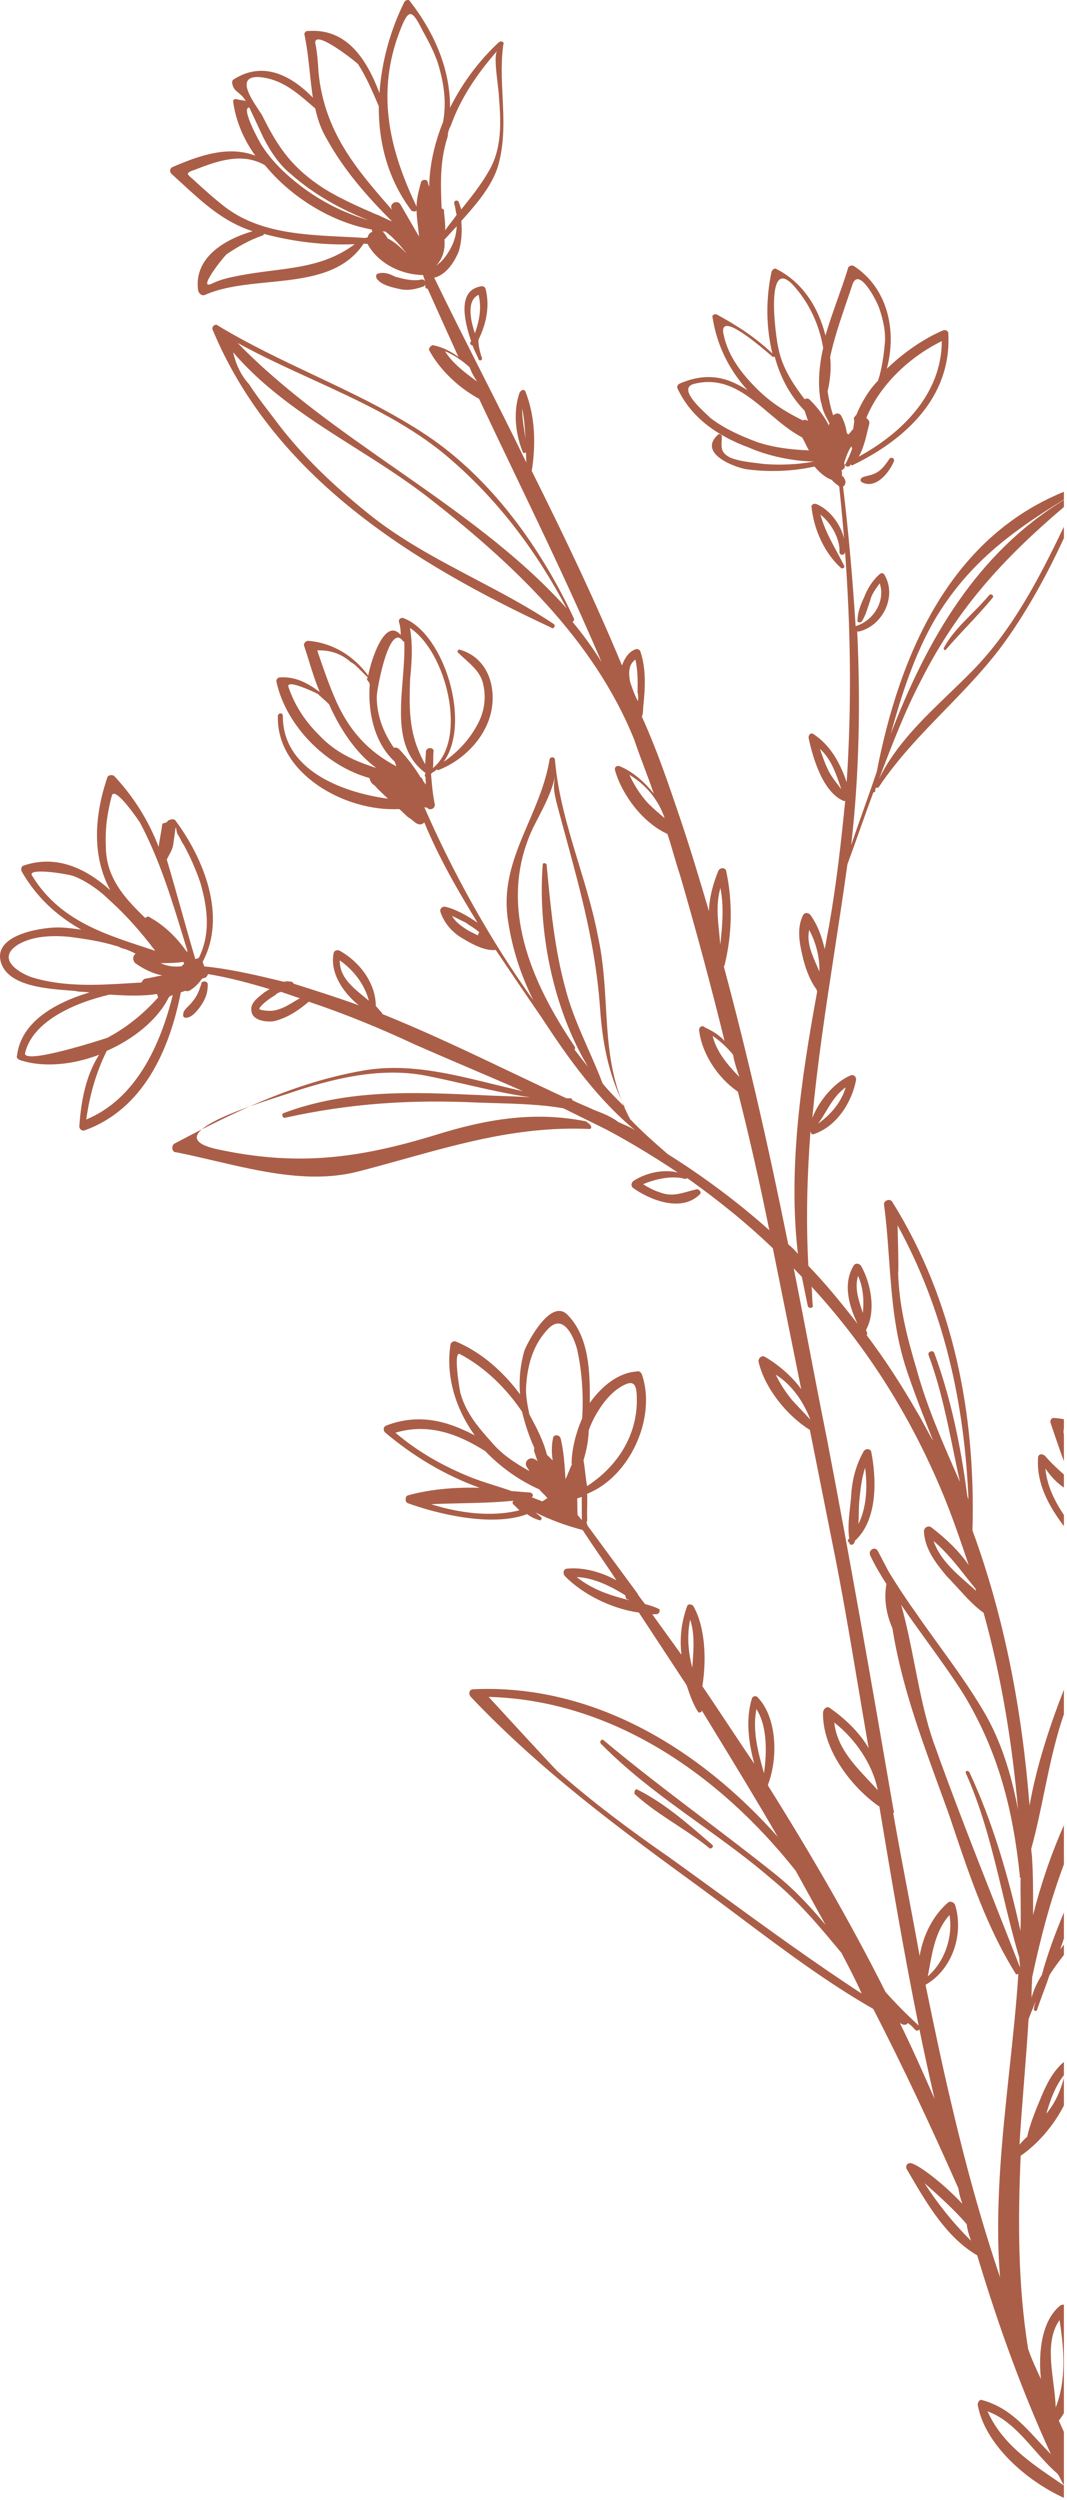<svg width="316" height="740" viewBox="0 0 316 740" fill="none" xmlns="http://www.w3.org/2000/svg">
<path fill-rule="evenodd" clip-rule="evenodd" d="M315.083 147.859V145.556C280.853 159.46 266.251 194.439 259.633 228.517C258.395 232.172 257.127 235.741 255.859 239.31C254.592 242.878 253.324 246.447 252.086 250.102C254.503 229.112 254.864 207.677 253.859 186.704C253.859 186.704 253.974 187.045 254.316 186.929C261.382 185.299 265.678 176.613 262 170.247C261.768 169.564 260.969 169.454 260.402 170.026C258.356 171.86 256.884 174.262 255.869 176.889C254.964 178.717 253.949 181.345 253.959 183.625C253.733 184.082 254.648 184.534 255.216 183.961C256.129 182.535 256.613 181.051 257.118 179.505L257.118 179.505L257.118 179.504C257.301 178.941 257.488 178.371 257.698 177.792C258.068 176.093 259.063 174.703 259.974 173.432C260.164 173.166 260.351 172.905 260.527 172.648C262.261 177.77 258.864 183.487 253.738 185.222L253.396 185.338C252.537 171.547 251.336 157.871 249.677 143.97C250.361 143.739 250.697 142.483 250.009 141.574L249.893 141.233C249.893 141.233 249.436 141.007 249.32 140.666C249.431 139.867 249.315 139.525 249.2 139.184C249.883 138.953 250.451 138.38 250.104 137.355L249.989 137.014C250.552 135.301 251.114 133.588 252.134 132.101L252.366 132.784C251.803 134.497 251.124 135.868 250.446 137.24C249.878 137.813 250.793 138.264 251.476 138.033C251.647 137.975 251.704 137.861 251.76 137.746C251.817 137.632 251.873 137.518 252.044 137.46C252.16 137.801 252.16 137.802 252.501 137.686C268.21 130.085 281.844 117.478 280.849 98.785C280.959 97.986 280.044 97.534 279.361 97.766C274.351 99.842 268.094 103.863 262.642 109.134C265.672 97.832 262.878 85.077 252.697 78.628C251.898 78.517 251.214 78.749 251.104 79.547C250.272 82.292 249.246 85.183 248.173 88.209C246.923 91.731 245.609 95.435 244.46 99.303C242.37 90.877 237.546 83.376 229.771 79.537C229.314 79.311 228.746 79.884 228.52 80.341C226.731 88.559 226.882 96.881 228.741 104.624C223.701 99.86 218.324 96.352 212.263 93.075C211.806 92.85 210.781 93.197 211.012 93.879C212.304 102.196 215.872 109.361 221.375 115.491C215.54 111.757 209.6 109.962 201.288 113.536C200.947 113.652 200.379 114.225 200.61 114.908C204.756 123.781 212.651 129.101 221.792 132.477C227.164 134.845 234.586 136.519 241.089 136.601C236.074 137.538 231.169 137.675 226.491 137.356C225.797 137.261 225.071 137.176 224.328 137.089C221.648 136.776 218.745 136.438 216.329 135.467C213.528 134.084 213.609 132.6 213.74 130.188C213.759 129.843 213.779 129.48 213.792 129.095C213.56 128.412 212.761 128.302 212.535 128.759C206.741 134.146 217.254 138.199 220.907 138.865C227.3 139.746 234.486 139.598 241.21 138.083C242.471 139.559 244.19 141.261 246.361 142.048C246.793 142.618 247.314 143.009 247.784 143.361C248.063 143.569 248.323 143.764 248.537 143.976C249.079 149.123 249.558 154.258 249.969 159.382C248.928 155.032 245.658 150.871 241.943 149.252C241.029 148.8 240.119 149.489 240.35 150.172C241.064 156.781 244.175 163.72 249.1 168.143C249.557 168.369 250.24 168.137 250.009 167.454C249.335 166.09 248.608 164.744 247.877 163.392L247.876 163.391C245.986 159.893 244.071 156.348 242.984 152.325C246.074 154.704 248.833 159.479 248.622 163.357C248.627 164.497 250.11 164.376 250.22 163.577C250.237 163.456 250.251 163.334 250.264 163.212C251.946 186.054 252.252 208.715 250.749 231.525C248.784 225.72 245.909 220.603 240.989 217.321C239.959 216.528 239.281 217.899 239.512 218.582C240.794 224.618 243.804 234.637 249.975 237.115L250.317 236.999C249.116 249.204 247.689 261.866 245.463 274.418C245.239 275.445 245.044 276.558 244.85 277.67C244.655 278.783 244.46 279.895 244.236 280.923C243.422 277.392 242.267 273.978 240.085 270.91C239.397 270.001 238.256 270.007 237.804 270.921C235.995 274.578 236.699 278.907 237.628 282.779C238.327 285.968 239.714 290.065 241.779 292.792L242.01 293.475C237.332 319.036 233.342 345.505 236.308 371.143C235.619 370.234 234.473 369.1 233.443 368.307C227.845 340.515 221.678 313.297 214.371 286.084L214.597 285.627C216.839 276.495 217.024 266.918 215.044 257.692C214.698 256.668 213.215 256.789 212.763 257.703C211.296 261.245 210.059 265.469 209.964 269.688C207.3 260.694 204.521 251.359 201.401 242.139C197.933 231.895 194.581 221.993 190.088 212.096C190.404 211.458 190.44 210.545 190.471 209.78V209.78C190.485 209.447 190.497 209.143 190.53 208.901C191.078 203.768 191.395 197.952 189.661 192.83C189.545 192.488 188.972 191.921 188.289 192.153C186.239 192.847 184.992 194.791 184.203 196.961C176.017 177.277 166.921 158.281 157.483 139.401C158.704 131.757 158.554 123.435 155.669 116.038C155.322 115.014 154.297 115.361 153.845 116.275C151.93 121.871 152.644 128.48 154.835 133.828C154.932 134.113 155.505 134.237 155.756 133.804C155.79 134.84 155.826 135.873 155.875 136.901C151.443 127.745 146.84 118.648 142.237 109.55L142.236 109.548L142.236 109.546L142.235 109.545L142.234 109.543L142.233 109.542L142.232 109.54L142.232 109.539L142.231 109.537L142.23 109.535L142.229 109.534L142.229 109.532C137.628 100.439 133.027 91.346 128.597 82.195C132.13 81.379 134.623 77.491 135.864 74.407C136.763 71.438 136.864 68.359 136.623 65.396C141.05 60.472 145.703 55.091 147.502 49.154C149.502 42.138 149.17 35.285 148.839 28.451C148.593 23.386 148.349 18.333 149.054 13.233C149.507 12.319 148.25 11.983 147.683 12.556C141.888 17.942 136.898 24.579 133.28 31.894C133.346 20.834 128.963 10.139 121.506 0.484C121.275 -0.199 120.134 -0.193 119.682 0.721C115.611 8.949 113.028 18.197 112.385 27.549C108.691 17.762 102.832 8.327 91.314 9.181C90.857 8.956 89.947 9.644 90.178 10.327C90.947 13.949 91.347 17.696 91.747 21.442C92.013 23.94 92.28 26.438 92.656 28.899C86.239 22.317 77.891 17.911 69.132 23.54C68.791 23.656 68.68 24.455 68.796 24.796C69.053 26.174 69.72 26.722 70.554 27.409C71.238 27.972 72.035 28.627 72.811 29.907C72.582 29.794 72.383 29.767 71.983 29.712C71.584 29.657 70.984 29.574 69.957 29.351C69.499 29.125 68.931 29.698 69.047 30.039C69.756 35.508 72.062 41.198 75.62 46.083C67.736 43.043 59.193 45.935 51.223 49.394C50.197 49.741 50.203 50.881 50.776 51.448C51.805 52.376 52.814 53.304 53.814 54.224L53.814 54.224C60.262 60.155 66.3 65.71 74.807 68.433C66.49 70.867 57.273 76.271 58.686 86.069C58.917 86.752 59.605 87.66 60.63 87.313C66.111 84.886 72.728 84.226 79.377 83.564C90.408 82.464 101.525 81.356 107.677 72.15C107.848 72.092 108.048 72.119 108.247 72.147C108.447 72.174 108.647 72.202 108.818 72.144C111.923 77.943 118.783 81.33 125.286 81.413L125.974 83.445C125.795 82.941 125.284 82.555 124.607 82.784C122.1 83.252 119.587 82.581 117.075 81.909C115.703 81.231 113.873 80.328 111.823 81.022C111.481 81.138 111.255 81.595 111.486 82.278C112.522 84.211 115.833 84.993 117.889 85.439C120.401 86.111 122.567 85.758 125.301 84.833C125.635 84.72 125.846 84.512 125.954 84.27C125.946 84.387 125.95 84.499 125.984 84.602C125.898 85.225 126.087 85.291 126.392 85.398C126.478 85.428 126.572 85.461 126.673 85.51C129.782 92.446 132.775 99.04 135.769 105.635L135.77 105.637L135.774 105.646C133.256 103.834 130.97 102.705 128.115 102.149C127.773 102.265 126.864 102.953 127.095 103.636C130.201 109.435 135.814 114.767 141.875 118.043C145.362 125.453 148.906 132.844 152.449 140.235L152.449 140.236L152.449 140.236L152.45 140.237L152.45 140.237L152.45 140.238L152.45 140.238L152.45 140.238L152.45 140.239L152.451 140.239L152.451 140.24C161.309 158.716 170.167 177.193 178.153 195.964C175.625 191.872 172.756 187.896 169.545 184.035C169.886 183.919 170.112 183.462 169.997 183.121C160.323 162.418 145.744 141.853 126.522 128.949C115.828 121.814 104.366 116.4 92.898 110.982L92.898 110.982C83.264 106.431 73.626 101.879 64.435 96.302C63.862 95.734 62.611 96.538 62.957 97.563C81.174 141.254 122.126 166.594 163.278 185.775C163.851 186.343 164.645 185.313 164.072 184.745C156.619 179.751 148.626 175.544 140.614 171.327C129.56 165.51 118.47 159.674 108.713 151.723C98.753 143.677 89.245 134.716 81.556 124.379C81 123.645 80.448 122.924 79.902 122.211C77.746 119.395 75.677 116.693 73.752 113.7C71.345 111.089 69.847 107.79 69.033 104.26C79.206 116.097 92.138 124.288 105.149 132.528C112.23 137.013 119.334 141.513 126.03 146.623C151.328 166.224 175.841 189.135 187.837 218.947L187.953 219.289C188.819 221.848 189.8 224.465 190.781 227.081L190.781 227.081L190.781 227.082L190.781 227.082L190.781 227.082L190.781 227.083L190.781 227.083L190.782 227.083L190.782 227.084L190.782 227.084L190.782 227.084L190.782 227.085L190.782 227.085L190.782 227.086L190.782 227.086L190.783 227.086L190.783 227.087L190.783 227.087L190.783 227.087L190.783 227.088L190.783 227.088C191.764 229.704 192.745 232.321 193.611 234.88C190.973 231.587 187.651 228.525 183.651 226.834C182.736 226.383 181.827 227.071 182.174 228.095C184.259 235.382 190.455 243.561 197.657 246.832C198.35 248.881 198.929 250.873 199.509 252.865C200.088 254.858 200.667 256.85 201.361 258.899C206.11 275.179 210.517 291.575 214.583 308.087C212.748 306.044 210.462 304.915 208.633 304.012C208.06 303.444 207.035 303.791 207.04 304.931C207.869 311.882 212.578 319.042 218.528 323.117C221.895 336.44 225.036 350.22 227.835 364.116C218.558 355.838 208.372 348.249 197.733 341.574L197.733 341.573C193.954 338.286 190.175 334.998 186.622 331.253C185.932 329.955 185.314 328.66 184.76 327.366C182.552 325.179 180.355 322.988 178.476 320.69C177.167 317.234 175.691 313.887 174.22 310.551C171.669 304.768 169.135 299.021 167.516 292.81C164.272 281.055 163.152 269.29 162.003 257.218L161.877 255.898C161.761 255.557 160.847 255.105 160.736 255.904C159.224 275.065 163.661 298.302 174.119 315.694C172.858 314.219 171.481 312.402 170.105 310.584L170.104 310.583C170.446 310.468 170.33 310.126 170.214 309.785C157.239 290.58 147.213 267.713 157.836 245.087C158.273 244.204 158.753 243.277 159.249 242.32C161.317 238.323 163.667 233.784 164.384 229.55C163.942 232.744 163.831 233.543 164.877 237.756C165.757 241.083 166.646 244.347 167.524 247.573L167.524 247.573C172.087 264.332 176.368 280.056 177.692 298.119C178.374 308.507 180.135 317.212 184.08 325.698C180.505 316.477 179.98 307.31 179.443 297.937C179.058 291.22 178.667 284.397 177.144 277.372C175.725 269.88 173.526 262.652 171.335 255.45L171.335 255.45C168.296 245.46 165.272 235.518 164.364 224.99C164.359 223.85 162.877 223.971 162.766 224.769C161.636 231.553 159.036 237.611 156.479 243.571C152.499 252.849 148.62 261.888 150.545 273.055C151.837 281.371 154.38 288.884 157.948 296.049C144.977 277.984 134.052 258.086 125.639 238.859C126.097 239.085 126.097 239.085 126.438 238.969C127.242 240.219 129.177 239.184 128.715 237.818C128.132 234.97 127.891 232.007 127.649 229.044C127.933 228.758 128.246 228.557 128.559 228.356C128.872 228.155 129.185 227.954 129.468 227.667C129.584 228.009 129.584 228.009 129.926 227.893C137.328 225.007 144.142 218.133 145.589 210.031C146.926 202.728 144.152 194.533 136.157 192.292C135.699 192.066 135.247 192.98 135.704 193.206C136.313 193.808 136.967 194.395 137.628 194.987C140.077 197.183 142.608 199.451 143.162 202.861C143.976 206.391 143.423 210.384 141.841 213.584C139.353 218.613 135.72 222.507 131.398 225.492C139.675 213.937 131.574 187.754 119.689 183.023C118.774 182.571 117.865 183.26 118.211 184.284C118.558 185.309 118.679 186.79 118.684 187.93C113.754 182.368 109.709 196.297 109.04 199.948C104.794 194.154 98.502 190.194 91.085 189.66C90.401 189.892 89.834 190.465 90.065 191.147C90.511 192.466 90.946 193.868 91.396 195.317L91.396 195.318C92.344 198.373 93.359 201.643 94.688 204.806C91.14 202.201 87.366 200.053 82.577 200.533C82.236 200.648 81.668 201.221 81.899 201.904C84.693 214.66 96.382 226.688 109.403 230.273L109.634 230.956C109.865 231.639 110.438 232.206 110.895 232.432C111.757 233.441 112.779 234.395 113.705 235.261C114.134 235.662 114.543 236.044 114.905 236.403C100.523 234.421 83.723 227.547 83.768 211.928C83.763 210.788 82.281 210.909 82.286 212.049C81.904 228.924 102.146 240.341 118.227 239.465C118.742 239.861 119.172 240.287 119.601 240.712L119.601 240.712L119.602 240.713C120.031 241.138 120.461 241.563 120.976 241.96C121.433 242.186 121.834 242.526 122.235 242.866C122.636 243.206 123.036 243.546 123.494 243.772C124.408 244.223 125.092 243.992 125.66 243.419C129.926 253.773 135.444 263.323 141.419 273.099C138.444 271.062 135.127 269.14 131.816 268.358C131.017 268.247 130.107 268.936 130.454 269.96C131.61 273.375 134.017 275.986 136.876 277.682C139.736 279.378 143.51 281.526 146.816 281.168C151.41 287.986 156.003 294.804 160.48 301.281C168.405 313.442 177.014 325.371 188.12 334.552C187.143 333.883 186.068 333.411 184.927 332.91C184.331 332.648 183.717 332.378 183.089 332.068C181.029 330.482 178.401 329.469 175.773 328.455C174.909 328.029 173.969 327.628 172.977 327.205L172.976 327.205C171.867 326.732 170.693 326.231 169.486 325.636C169.37 325.294 169.255 324.953 168.913 325.068C168.742 325.126 168.543 325.099 168.343 325.071H168.343C168.143 325.044 167.943 325.016 167.772 325.074C162.429 322.608 157.012 320.028 151.541 317.421L151.536 317.419L151.535 317.418C138.981 311.438 126.14 305.32 113.248 300.143L113.132 299.801C112.846 299.517 112.53 299.148 112.215 298.779C111.9 298.41 111.584 298.041 111.298 297.758C111.268 290.917 106.448 284.556 100.388 281.279C99.589 281.169 98.905 281.401 98.795 282.199C97.679 287.905 101.584 293.815 106.278 297.554C99.767 295.192 93.371 293.172 86.975 291.151L86.975 291.151L86.975 291.151L86.975 291.151L86.974 291.151L86.974 291.15L86.974 291.15L86.973 291.15L86.973 291.15L86.973 291.15L86.972 291.15L86.97 291.149C86.97 291.149 86.855 290.808 86.397 290.582C85.599 290.472 84.799 290.362 84.116 290.593C76.236 288.693 68.357 286.793 60.482 286.034L60.02 284.668C67.261 271.179 60.341 254.111 51.964 242.865C51.848 242.524 51.049 242.413 50.707 242.529L50.024 242.761C49.682 242.876 49.682 242.876 49.456 243.333L48.089 243.796C47.923 244.994 47.729 246.106 47.534 247.219C47.339 248.332 47.145 249.444 46.979 250.642C43.978 242.904 39.727 235.97 33.767 229.614C32.852 229.163 31.827 229.51 31.717 230.308C27.551 242.756 27.601 254.156 32.662 263.481C25.561 257.131 16.872 252.84 6.962 256.195C6.279 256.426 6.168 257.225 6.4 257.908C10.998 265.866 16.953 271.082 24.044 275.152C21.646 274.821 19.25 274.491 16.968 274.502C12.405 274.524 -2.872 276.65 0.475 285.413C2.996 291.836 13.717 292.644 20.354 293.144C21.008 293.194 21.622 293.24 22.184 293.288C22.916 293.484 23.725 293.524 24.589 293.568H24.589C25.208 293.599 25.854 293.631 26.521 293.723C16.154 296.852 6.254 302.486 5.043 312.411C4.817 312.868 5.049 313.551 6.305 313.887C12.702 315.908 21.255 315.297 29.341 312.179C25.376 318.469 24.039 325.772 23.502 333.185C23.391 333.984 24.079 334.893 25.105 334.546C42.417 328.305 50.211 310.824 53.557 293.706L54.241 293.475L54.924 293.243C55.382 293.469 55.723 293.353 56.065 293.238C57.658 292.318 58.794 291.172 59.814 289.685L60.839 289.338C61.181 289.222 61.407 288.765 61.633 288.308C67.683 289.305 73.965 290.984 79.905 292.78C79.504 292.915 79.144 293.168 78.845 293.377C78.634 293.525 78.453 293.652 78.312 293.7C78.085 293.893 77.826 294.098 77.551 294.315C76.039 295.509 74.062 297.07 74.458 299.191C74.699 302.154 79.036 302.589 81.201 302.236C85.076 301.305 88.488 299.009 91.443 296.486C102.182 300.082 112.353 304.251 122.756 309.103C128.128 311.471 133.471 313.754 138.814 316.037C144.157 318.319 149.5 320.602 154.872 322.97C151.841 322.3 148.813 321.557 145.786 320.814L145.785 320.814C133.194 317.724 120.619 314.638 107.846 316.814C95.749 318.889 84.651 322.743 73.871 327.514C77.154 326.333 80.319 325.309 82.629 324.562C83.615 324.243 84.444 323.974 85.061 323.766C98.046 319.37 112.062 315.768 125.876 318.323C129.822 319.092 133.768 319.997 137.733 320.906C144.11 322.368 150.535 323.842 157.085 324.778C154.284 324.588 151.458 324.489 148.696 324.392C147.588 324.353 146.491 324.314 145.41 324.27C145.031 324.254 144.653 324.237 144.275 324.22C143.607 324.19 142.939 324.159 142.271 324.129C122.461 323.23 102.877 322.34 83.946 329.471C83.262 329.703 83.725 331.069 84.408 330.837C103.896 326.524 121.801 325.411 141.54 326.341C143.15 326.402 144.8 326.448 146.474 326.495H146.475H146.475C153.228 326.685 160.378 326.886 166.873 328.043L179.677 334.365C187.11 338.319 193.859 342.505 200.723 347.032C196.155 345.914 190.914 347.307 187.502 349.604C186.934 350.177 186.823 350.976 187.396 351.543C192.432 355.167 201.688 358.884 207.141 353.613C208.05 352.925 206.905 351.79 206.221 352.022C205.375 352.217 204.581 352.438 203.817 352.651C201.394 353.326 199.277 353.916 196.758 353.322C194.246 352.65 192.417 351.747 190.472 350.502C194.115 348.888 199.472 347.836 202.899 348.959L203.583 348.728C212.623 355.183 220.98 361.869 228.885 369.469L237.283 411.156C234.414 407.179 230.177 403.666 226.403 401.518C225.489 401.066 224.353 402.212 224.7 403.236C226.559 410.98 233.097 419.043 239.846 423.228C240.952 428.741 242.029 434.168 243.106 439.595L243.106 439.597L243.106 439.599L243.107 439.6L243.107 439.602L243.108 439.604L243.108 439.606L243.108 439.608L243.109 439.61L243.109 439.611L243.113 439.63L243.115 439.641C244.193 445.076 245.272 450.511 246.379 456.032C249.276 470.178 251.714 484.672 254.182 499.347C255.192 505.348 256.207 511.38 257.26 517.43C254.501 512.655 250.033 508.459 245.571 505.402C244.656 504.95 243.862 505.98 243.752 506.779C243.455 517.155 251.375 528.176 259.959 534.405L260.416 534.63C264.011 556.196 267.671 577.952 272.062 599.515C268.756 596.464 265.336 593.077 262.256 589.574C251.783 568.761 239.943 548.411 227.535 528.634L227.42 528.292C230.465 520.411 230.184 508.327 224.339 502.313C223.766 501.746 222.741 502.093 222.63 502.891C220.831 508.828 221.661 515.779 223.4 522.041C220.759 518.178 218.233 514.372 215.707 510.566L215.706 510.564L215.705 510.563L215.703 510.56C213.178 506.754 210.652 502.948 208.012 499.086C209.233 491.441 208.961 481.638 205.283 475.271C204.71 474.704 203.569 474.709 203.459 475.508C201.881 479.848 201.217 484.64 201.811 489.767L193.202 477.838C193.373 477.78 193.658 477.779 193.943 477.777H193.943C194.228 477.776 194.514 477.774 194.685 477.717C195.368 477.485 195.705 476.23 194.906 476.119C193.534 475.442 192.277 475.106 191.021 474.77L188.956 472.044L188.84 471.702L174.035 451.595L173.804 450.912L173.689 450.57L173.915 450.113C173.852 448.802 173.874 447.463 173.897 446.123C173.92 444.783 173.942 443.443 173.879 442.133C186.634 437.054 194.428 419.573 190.151 406.938C189.92 406.255 189.347 405.688 188.663 405.92C183.075 406.289 178.301 410.188 174.673 415.222C174.748 406.443 174.587 395.841 168.17 389.26C163.356 384.039 156.567 396.613 155.326 399.697C154.089 403.921 153.652 408.256 154.014 412.7C149.079 405.998 142.551 400.215 135.008 397.059C134.551 396.834 133.526 397.181 133.415 397.979C131.973 407.221 134.868 416.898 140.607 424.851C132.26 420.445 123.923 418.319 114.47 421.899C113.445 422.246 113.45 423.386 114.023 423.954C122.038 430.755 131.647 436.637 142.044 440.349C134.743 440.156 127.33 440.763 120.722 442.619C120.039 442.85 119.817 444.447 120.732 444.899C129.416 448.049 145.632 452.075 156.11 448.147C157.14 448.94 158.512 449.618 159.769 449.954C160.226 450.18 160.678 449.265 160.221 449.039C159.934 448.756 159.677 448.558 159.419 448.359C159.162 448.161 158.904 447.963 158.618 447.679C163.191 449.937 167.533 451.512 172.558 452.856C174.166 455.356 175.859 457.827 177.552 460.298L177.553 460.299L177.554 460.3C179.247 462.772 180.94 465.243 182.548 467.743C178.317 465.369 172.834 463.8 168.045 464.279C166.905 464.284 166.568 465.54 167.256 466.449C172.528 471.896 181.217 476.186 189.207 477.287L203.333 498.767C204.258 501.498 205.298 504.571 206.791 506.73C206.906 507.072 207.932 506.725 207.816 506.383L207.7 506.042C208.893 507.996 210.083 509.942 211.269 511.883L211.286 511.911C217.754 522.492 224.128 532.918 230.34 543.669C206.952 517.333 175.383 498.332 140.14 499.986C139 499.991 138.663 501.247 139.351 502.156C160.096 524.059 183.444 541.275 207.706 558.943C211.594 561.789 215.457 564.684 219.324 567.582L219.324 567.582L219.324 567.583L219.326 567.584C232.074 577.139 244.851 586.715 258.628 594.608C267.487 611.781 275.779 629.526 283.845 647.729C284.081 649.552 284.544 650.917 285.006 652.283C279.619 646.495 272.407 640.944 269.895 640.272C268.638 639.936 267.96 641.307 268.649 642.216C268.912 642.664 269.176 643.116 269.442 643.571C274.631 652.443 280.378 662.269 289.408 667.539C295.429 687.576 302.59 707.607 311.229 726.377C309.857 725.018 308.56 723.616 307.276 722.227C302.661 717.236 298.204 712.416 290.967 710.399C290.052 709.948 289.374 711.319 289.605 712.002C291.757 723.543 303.972 734.262 315.083 739.311V735.661C314.446 735.226 313.809 734.792 313.172 734.359C304.898 728.734 296.733 723.182 292.464 713.699C298.123 715.751 302.242 720.425 306.359 725.095L306.359 725.095C308.56 727.592 310.76 730.088 313.194 732.181C313.559 732.664 313.861 733.275 314.184 733.929L314.184 733.93L314.184 733.93L314.185 733.931L314.185 733.931L314.185 733.931L314.185 733.931C314.453 734.475 314.736 735.049 315.083 735.603V719.799C314.579 718.683 314.078 717.565 313.581 716.446C314.138 715.737 314.637 714.995 315.083 714.226V682.137C314.678 682.081 314.254 682.192 313.887 682.47C308.545 686.942 307.444 696.068 308.279 704.159C306.897 701.201 305.515 698.244 304.474 695.171C301.424 676.032 301.454 656.992 302.283 638.062C307.398 634.529 312.025 629.162 315.083 623.194V615.079C313.966 619.126 312.343 622.689 309.871 625.598C311.057 621.545 312.558 617.385 315.083 614.224V610.296C311.88 612.919 309.961 616.859 308.479 620.361C308.368 620.628 308.254 620.901 308.139 621.179C306.727 624.574 305.024 628.668 304.197 632.466C303.563 632.946 302.985 633.592 302.501 634.133L302.501 634.134L302.5 634.135L302.495 634.14L302.492 634.144L302.489 634.148C302.283 634.377 302.095 634.588 301.926 634.758C302.298 628.542 302.784 622.383 303.27 616.224C303.756 610.066 304.242 603.907 304.614 597.691C304.895 596.835 305.262 595.949 305.629 595.064C305.996 594.179 306.363 593.293 306.644 592.437C306.589 592.836 306.505 593.15 306.421 593.464C306.336 593.778 306.252 594.092 306.197 594.491C306.086 595.29 306.885 595.4 307.112 594.943C307.674 593.231 308.322 591.489 308.97 589.748L308.971 589.746C309.619 588.005 310.267 586.263 310.83 584.55C312.14 582.522 313.57 580.554 315.083 578.626V575.568C314.714 576.046 314.35 576.527 313.991 577.01C314.351 575.913 314.714 574.826 315.083 573.744V566.037C312.621 572.005 310.256 578.195 308.549 584.561C307.302 586.505 306.172 588.791 305.498 591.302C305.488 589.023 305.594 587.084 305.699 585.146L305.699 585.145C308.154 573.698 311.012 562.651 315.083 551.809V540.233C311.226 548.937 308.171 558.005 305.96 566.788C305.955 565.639 305.955 564.503 305.955 563.377C305.953 558.918 305.952 554.603 305.659 550.144C305.656 549.574 305.597 549.118 305.538 548.662C305.479 548.207 305.42 547.751 305.417 547.181C306.925 541.719 308.071 536.178 309.218 530.633C310.804 522.965 312.391 515.29 314.94 507.801C314.988 507.659 315.035 507.517 315.083 507.375V500.097C310.68 511.373 306.956 522.88 304.905 534.414C302.728 506.606 297.587 479.041 288.004 452.979C288.993 418.771 282.455 384.828 264.188 355.616C263.499 354.708 261.791 355.286 261.796 356.426C262.53 361.912 262.921 367.35 263.31 372.76C264.109 383.866 264.9 394.851 268.631 405.873C271.058 413.044 273.711 419.757 276.365 426.471L276.365 426.471C275.503 425.05 274.727 423.601 273.95 422.151C273.174 420.701 272.397 419.251 271.535 417.83C266.937 409.872 262.113 402.371 256.605 395.101C256.605 395.101 256.947 394.985 256.831 394.643L256.484 393.619C259.54 388.018 257.906 379.817 255.032 374.7C254.343 373.792 253.203 373.797 252.75 374.712C249.58 379.971 251.434 386.575 253.967 391.807C249.263 385.787 244.675 380.109 239.403 374.662C238.659 361.213 239.056 347.758 240.026 334.87C240.257 335.553 240.373 335.894 241.056 335.663C247.891 333.35 252.308 326.145 253.534 319.641C253.644 318.842 252.956 317.934 251.931 318.281C247.262 320.241 242.609 325.622 240.579 330.877C242.097 314.434 244.623 297.986 247.185 281.304C248.479 272.875 249.783 264.386 250.97 255.808C252.267 252.324 253.534 248.755 254.802 245.186C256.069 241.617 257.337 238.048 258.633 234.565C258.975 234.449 259.317 234.333 259.201 233.992C259.143 233.821 259.2 233.707 259.257 233.592C259.313 233.478 259.37 233.364 259.312 233.193C259.426 233.155 259.552 233.154 259.679 233.153C259.933 233.152 260.186 233.151 260.337 232.846C265.979 224.423 272.885 217.312 279.807 210.184C286.233 203.567 292.674 196.935 298.132 189.225C304.85 179.701 310.259 169.674 315.083 159.298V155.892C307.539 171.611 299.529 187.087 287.111 199.425C285.152 201.401 283.122 203.355 281.081 205.318C273.205 212.898 265.16 220.639 260.353 230.497C264.178 220.469 268.006 210.442 272.86 201.205C283.649 179.937 297.317 165.165 315.083 150.062V147.964C289.217 163.84 274.629 189.195 263.804 217.21C267.06 205.451 270.774 193.918 276.774 183.514C286.506 167.064 299.255 157.565 315.083 147.859ZM315.083 420.077V422.908C314.934 423.298 314.92 423.88 315.083 424.694V432.516C313.668 428.655 312.351 424.766 311.135 421.172C310.904 420.489 311.356 419.575 312.155 419.685C313.167 419.74 314.143 419.872 315.083 420.077ZM315.083 436.425V440.301C312.888 438.802 311.141 436.924 309.597 434.633C310.05 439.618 312.232 444.13 315.083 448.406V451.714C310.549 445.672 306.962 439.161 307.416 431.565C307.411 430.425 308.436 430.078 309.466 430.871C311.281 432.994 313.152 434.704 315.083 436.425ZM73.871 327.514C69.125 329.614 64.441 331.892 59.76 334.275C62.435 331.956 68.323 329.51 73.871 327.514ZM59.76 334.275C57.039 335.66 54.319 337.08 51.588 338.521C50.678 339.21 50.915 341.033 52.055 341.027C55.811 341.759 59.66 342.66 63.566 343.575C77.476 346.831 92.11 350.258 105.811 346.809C110.469 345.615 115.038 344.344 119.568 343.083C137.535 338.083 154.883 333.256 174.657 334.161C175.341 333.93 175.451 333.131 173.506 331.887C157.978 328.77 143.616 331.348 128.806 335.98C106.022 342.931 87.78 345.3 63.915 340.058C57.579 338.575 57.215 336.482 59.76 334.275ZM184.08 325.698C184.377 326.337 184.687 326.975 185.009 327.612L184.76 327.366C184.522 326.81 184.295 326.254 184.08 325.698ZM155.613 129.867C155.504 128.97 155.371 128.093 155.24 127.224L155.24 127.224C154.924 125.139 154.615 123.103 154.664 120.946C155.249 123.925 155.48 126.906 155.613 129.867ZM272.295 600.653C273.703 607.526 275.188 614.379 276.769 621.199C273.427 613.576 270.201 606.295 266.517 598.788L267.432 599.24C268.231 599.35 268.573 599.234 268.799 598.777C269.498 599.122 270.064 599.734 270.548 600.257C270.698 600.418 270.84 600.571 270.975 600.705C271.36 601.214 271.993 601.042 272.295 600.653ZM141.487 275.55C141.63 275.692 141.773 275.834 142.002 275.947C141.66 276.062 141.55 276.861 141.55 276.861L138.806 275.506C136.861 274.262 134.916 273.017 133.881 271.084L137.997 273.116C138.512 273.512 138.998 273.824 139.484 274.135C139.971 274.446 140.457 274.757 140.972 275.154C141.201 275.267 141.344 275.408 141.487 275.55ZM95.781 206.91C96.325 207.392 96.869 207.874 97.442 208.441C100.668 215.722 105.377 222.882 111.443 227.299C105.046 225.278 99.216 222.684 94.402 217.463C90.392 213.492 87.291 208.833 85.442 203.369C84.517 200.637 94.12 205.379 94.12 205.379C94.693 205.946 95.237 206.428 95.781 206.91ZM105.95 197.569L108.814 200.405C108.93 200.747 108.93 200.747 108.588 200.862C108.704 201.204 108.876 201.431 109.048 201.658C109.22 201.885 109.392 202.113 109.508 202.454C108.86 210.666 110.84 219.891 116.91 225.448L117.373 226.814C109.026 222.408 103.065 216.053 98.915 206.04C96.955 201.375 95.452 196.937 93.95 192.498L93.949 192.497C97.713 192.364 101.141 193.488 103.889 195.983C104.804 196.434 105.377 197.002 105.95 197.569ZM126.031 224.264C125.977 224.948 125.923 225.632 125.926 226.202C121.212 217.903 121.066 210.721 121.478 200.686C122.026 195.553 122.232 190.535 121.412 185.865C132.167 192.881 138.67 218.844 128.212 227.331C128.323 226.533 128.319 225.678 128.315 224.823C128.311 223.968 128.308 223.113 128.418 222.314C128.413 221.174 126.473 221.069 126.137 222.325C126.139 222.895 126.085 223.579 126.031 224.264ZM125.262 230.994C125.147 230.653 125.031 230.311 124.574 230.085C122.85 227.243 120.785 224.517 118.378 221.907C117.805 221.339 117.347 221.114 116.664 221.345C113.679 217.027 111.603 212.021 111.578 206.32C111.458 204.839 115.131 184.185 119.262 189.638C119.377 189.979 119.719 189.863 119.719 189.863C119.889 193.401 119.578 197.24 119.262 201.128V201.129V201.129C118.41 211.65 117.528 222.539 126.051 228.824C125.825 229.281 125.599 229.738 126.056 229.964C126.001 230.363 126.031 230.734 126.061 231.104C126.092 231.475 126.122 231.845 126.066 232.244C126.009 232.074 125.836 231.846 125.664 231.619C125.492 231.392 125.32 231.165 125.262 230.994ZM191.913 237.739C189.506 235.128 187.782 232.287 186.4 229.329C191.661 232.496 195.104 237.039 196.838 242.161C195.234 240.801 193.631 239.441 191.913 237.739ZM92.335 112.216C106.038 118.487 119.759 124.766 131.337 134.17C146.679 146.865 158.383 162.313 167.816 180.053C153.421 164.018 135.262 151.34 117.116 138.67L117.116 138.67C100.578 127.124 84.05 115.585 70.39 101.517C77.469 105.413 84.899 108.813 92.335 112.216ZM120.466 75.052C118.748 73.35 117.029 71.648 114.743 70.519C114.573 70.019 114.221 69.581 113.774 69.026L113.774 69.025C113.61 68.822 113.434 68.603 113.25 68.36C113.707 68.586 113.707 68.586 114.049 68.47C116.567 70.282 118.517 72.667 120.466 75.052ZM62.897 83.882C58.002 86.3 66.284 75.885 67.193 75.196C70.606 72.9 74.133 70.944 77.55 69.788C77.892 69.672 78.234 69.556 78.118 69.215C86.912 71.566 96.043 72.662 105.054 72.276C97.422 77.947 89.459 78.968 80.638 80.1C77.499 80.502 74.252 80.918 70.872 81.563L70.397 81.66C67.742 82.202 65.369 82.686 62.897 83.882ZM56.727 52.694C55.336 51.51 54.946 51.178 57.615 50.275C64.675 47.504 71.851 45.075 78.485 48.919C86.284 58.458 98.295 65.811 110.054 67.919L110.285 68.603C109.602 68.834 109.034 69.407 108.923 70.205L108.582 70.321L108.24 70.437C106.08 70.289 103.88 70.182 101.66 70.075L101.659 70.075C89.453 69.483 76.651 68.862 66.676 61.29C63.585 58.91 60.836 56.416 58.087 53.921C57.586 53.424 57.117 53.025 56.727 52.694ZM77.776 43.45C77.088 42.541 71.108 31.625 73.846 31.84L77.992 40.713C80.178 44.921 82.591 48.671 86.254 51.618C92.782 57.401 100.787 61.922 109.129 65.188C101.933 63.057 95.073 59.67 88.892 54.911C84.772 51.739 80.877 48.109 77.776 43.45ZM93.355 32.087C94.053 35.276 95.093 38.35 96.817 41.191C101.762 50.174 108.642 58.121 116.089 65.496C115.232 65.215 114.432 64.82 113.632 64.425C112.832 64.03 112.031 63.635 111.174 63.354C106.26 61.211 100.888 58.843 96.084 55.902C86.817 49.905 82.57 44.111 77.736 34.33C77.535 33.932 77.117 33.306 76.609 32.546C74.213 28.957 69.824 22.383 76.886 22.819C83.272 23.405 87.628 27.159 91.952 30.885C92.419 31.288 92.886 31.69 93.355 32.087ZM125.194 9.131C127.149 12.656 129.22 16.522 130.265 20.735C131.657 25.973 132.135 30.759 131.245 36.008C128.763 42.176 127.195 48.797 127.11 55.296L126.647 53.93C126.758 53.131 125.16 52.911 124.707 53.825C124.034 56.337 123.361 58.848 123.371 61.128C115.541 44.749 111.591 28.579 117.787 10.877C120.943 2.197 121.742 2.307 125.194 9.131ZM135.914 59.927C135.567 58.903 134.2 59.365 134.547 60.39C134.72 60.902 134.808 61.443 134.896 61.984C134.984 62.526 135.072 63.067 135.246 63.579C134.736 64.322 134.14 65.095 133.545 65.867C132.949 66.64 132.354 67.412 131.844 68.156C131.921 66.732 131.752 65.186 131.609 63.879C131.557 63.406 131.509 62.965 131.477 62.571C131.703 62.114 131.245 61.888 130.788 61.662C130.532 55.279 130.275 48.896 131.959 42.617C132.014 42.218 132.155 41.789 132.296 41.361C132.436 40.933 132.577 40.505 132.632 40.105C132.627 38.965 133.079 38.051 133.532 37.137C136.438 28.978 141.482 21.595 147.215 15.105C146.358 16.345 146.966 21.375 147.407 25.021L147.407 25.022C147.594 26.565 147.75 27.861 147.753 28.517C148.356 35.925 148.733 43.79 144.884 50.421C142.507 54.651 139.557 58.313 136.607 61.976L135.914 59.927ZM129.72 78.199C129.578 78.342 129.437 78.485 129.266 78.543C131.195 76.368 131.869 73.856 131.627 70.893C132.195 70.32 132.819 69.634 133.443 68.947L133.444 68.946L133.444 68.946C134.068 68.259 134.693 67.572 135.261 66.999C135.155 68.938 134.708 70.992 133.803 72.821C132.899 74.649 131.653 76.593 130.175 77.855C130.004 77.912 129.862 78.056 129.72 78.199ZM121.893 62.389C122.351 62.615 123.15 62.725 123.376 62.268C123.382 63.649 123.556 65.113 123.745 66.71L123.746 66.711L123.746 66.712L123.746 66.712L123.746 66.713C123.869 67.753 123.999 68.85 124.095 70.017L118.577 60.468C117.773 59.217 115.722 59.911 115.843 61.393L116.074 62.076C105.526 50.042 96.124 39.143 94.334 21.48C94.209 18.858 93.967 15.895 93.5 13.389C91.877 7.468 105.958 18.687 106.073 19.029C108.485 22.779 110.33 27.103 112.174 31.426C112.109 42.485 115.009 53.302 121.893 62.389ZM131.774 103.955C134.402 104.969 136.92 106.78 139.095 108.708C139.673 110.415 140.477 111.666 141.282 112.916C137.734 110.311 134.186 107.706 131.774 103.955ZM212.998 276.237C212.527 271.605 212.085 267.259 213.356 262.831C214.406 268.184 213.974 273.659 213.316 279.591C213.223 278.453 213.11 277.337 212.998 276.237ZM188.802 204.919C189.033 205.602 189.038 206.742 188.927 207.541C187.892 205.608 187.314 203.9 186.621 201.851C186.153 199.346 186.028 196.724 188.189 195.231C188.887 198.42 188.902 201.84 188.802 204.919ZM211.04 306.622C212.985 307.867 215.161 309.794 217.11 312.179C217.462 314.344 218.156 316.392 218.965 318.783C215.412 315.038 212.316 311.518 211.04 306.622ZM209.615 122.958C206.952 120.489 200.88 114.861 205.51 113.63C214.749 111.274 221.262 116.791 227.796 122.325C230.932 124.981 234.072 127.641 237.521 129.436C237.923 130.061 238.24 130.715 238.556 131.369C238.873 132.023 239.189 132.677 239.591 133.302C234.571 133.099 229.435 132.553 224.294 130.868C219.495 129.067 214.58 126.925 210.46 123.753C210.259 123.554 209.967 123.284 209.616 122.958L209.615 122.958ZM228.631 105.423C228.747 105.764 229.088 105.649 229.43 105.533C230.938 111.112 233.586 116.686 238.285 121.565L239.325 124.639C238.752 124.071 238.069 124.303 237.727 124.418C232.697 121.935 228.35 119.22 224.339 115.249C219.756 110.711 215.741 105.6 214.344 99.222C212.55 91.879 223.628 101.213 227.649 104.601L227.649 104.602L227.65 104.602L227.654 104.606C228.058 104.946 228.39 105.226 228.631 105.423ZM256.547 123.757C260.496 114.047 269.13 105.796 278.919 100.96C278.874 116.58 267.175 128.152 254.315 135.169C255.649 132.925 256.416 129.699 257.009 127.201C257.172 126.518 257.322 125.888 257.466 125.349C257.577 124.55 257.004 123.983 256.547 123.757ZM250.747 128.003C250.511 126.18 249.933 124.473 249.014 122.881C248.441 122.314 247.983 122.088 246.732 122.893C245.923 120.502 245.456 117.996 245.104 115.832C245.888 112.522 246.214 108.986 245.858 105.681C246.968 100.359 248.877 94.766 250.721 89.365C251.289 87.702 251.85 86.057 252.38 84.444C254.179 78.507 259.586 88.855 260.396 91.245C261.551 94.66 262.366 98.191 262.039 101.726C261.712 105.262 261.16 109.255 260.034 112.681C257.195 115.545 255.044 119.318 253.577 122.859C253.406 122.917 253.349 123.031 253.293 123.146C253.236 123.26 253.18 123.374 253.009 123.432C252.783 123.889 252.898 124.231 253.014 124.572L252.682 126.968C252.398 127.254 252.2 127.512 252.001 127.769C251.803 128.027 251.604 128.284 251.32 128.571C250.863 128.345 250.863 128.345 250.747 128.003ZM245.546 125.578C245.49 125.692 245.433 125.806 245.491 125.977C244.225 123.361 242.159 120.635 239.868 118.365C239.295 117.798 238.953 117.914 238.27 118.145C234.827 113.602 231.727 108.942 230.561 103.247C229.631 99.376 226.56 75.676 234.812 84.301C239.626 89.522 242.621 96.12 243.792 102.955C242.561 108.32 242.129 113.794 243.064 118.806L243.295 119.489C243.621 121.497 244.437 123.012 245.379 124.765C245.453 124.901 245.527 125.039 245.602 125.178C245.659 125.349 245.603 125.463 245.546 125.578ZM245.487 228.358C244.336 226.083 243.643 224.034 242.834 221.644C246.156 224.706 247.543 228.804 249.161 233.585C248.88 233.213 248.603 232.857 248.333 232.507C247.278 231.145 246.311 229.896 245.487 228.358ZM239.648 275.244C241.719 279.111 242.764 283.324 242.669 287.543C242.444 287.015 242.215 286.495 241.99 285.98C240.363 282.273 238.863 278.852 239.648 275.244ZM244.559 329.068C246.135 326.448 247.735 323.789 250.463 321.822C249.227 326.046 246.277 329.709 242.297 332.579C243.117 331.463 243.836 330.27 244.559 329.068ZM254.132 377.669C253.007 381.095 254.278 384.851 255.55 388.607C255.876 385.071 255.746 381.31 254.132 377.669ZM282.451 429.863L282.451 429.864C283.048 432.778 283.648 435.702 284.29 438.632L284.032 438.046C279.167 426.99 274.441 416.248 271.364 404.948C268.585 395.612 266.264 386.503 265.992 376.699C266.218 376.242 265.816 362.677 265.816 362.677C279.731 388.034 285.672 415.709 286.823 443.864L286.592 443.181L286.476 442.84C284.586 428.256 281.671 414.019 276.706 400.475C276.36 399.451 274.651 400.029 274.998 401.054C278.466 410.434 280.447 420.092 282.451 429.863ZM311.946 705.18C311.109 698.531 310.255 691.751 313.791 686.689C315.083 695.005 315.922 704.236 312.651 712.574C312.578 710.195 312.263 707.697 311.946 705.18ZM287.564 663.216C282.408 658.11 277.82 652.432 273.8 646.181C277.579 649.469 283.076 654.459 286.288 658.32C286.524 660.143 286.986 661.509 287.564 663.216ZM153.824 447.018C145.391 449.112 135.803 447.79 127.692 445.207C130.523 445.07 133.428 445.007 136.364 444.943H136.365C141.591 444.829 146.917 444.713 152.1 444.177C151.758 444.292 151.648 445.091 152.105 445.317L153.824 447.018ZM138.15 436.72C130.607 433.564 123.516 429.494 117.104 424.053C126.787 421.155 135.471 424.306 143.707 429.51C148.406 434.39 153.899 438.239 159.728 440.833C160.072 441.287 160.502 441.713 160.932 442.138L160.932 442.138C161.361 442.564 161.791 442.989 162.135 443.444C161.794 443.559 161.566 443.732 161.339 443.904C161.111 444.076 160.884 444.248 160.542 444.363C160.085 444.138 159.542 443.941 159 443.744L158.999 443.744C158.456 443.547 157.914 443.35 157.457 443.124C158.14 442.893 157.794 441.869 156.994 441.759C156.025 441.706 155.14 441.625 154.256 441.544C153.371 441.463 152.487 441.381 151.517 441.329C149.835 440.719 148.119 440.177 146.388 439.632L146.387 439.631L146.386 439.631L146.385 439.63L146.383 439.63L146.383 439.63L146.382 439.63L146.382 439.629L146.381 439.629L146.381 439.629L146.38 439.629C143.647 438.766 140.877 437.892 138.15 436.72ZM136.446 412.558C136.566 414.039 133.878 399.345 136.28 400.816C143.712 404.77 150.014 411.01 154.607 417.828C155.537 421.7 156.693 425.115 158.19 428.414C158.248 428.584 158.22 428.784 158.193 428.984C158.165 429.183 158.138 429.383 158.195 429.554L159.236 432.627C159.12 432.285 158.663 432.06 158.205 431.834C156.834 431.156 155.356 432.418 155.818 433.784C155.934 434.125 156.106 434.352 156.278 434.579C156.45 434.807 156.623 435.034 156.738 435.375C152.507 433.002 148.617 430.512 145.406 426.651C141.738 422.565 137.953 418.137 136.446 412.558ZM183.437 410.733C187.191 408.321 188.563 408.998 188.583 413.559C188.975 424.844 182.628 434.223 173.869 439.852C173.636 438.599 173.487 437.318 173.339 436.036C173.191 434.754 173.043 433.472 172.809 432.219C173.708 429.25 174.266 426.397 174.367 423.319C175.156 421.149 176.06 419.32 177.306 417.376C178.779 414.974 180.935 412.342 183.437 410.733ZM171.07 400.076C172.351 406.113 172.839 413.179 172.412 419.794C170.492 424.249 169.372 428.815 169.276 433.034L169.392 433.376C169.053 434.061 168.742 434.832 168.432 435.603C168.122 436.375 167.811 437.146 167.472 437.831L167.472 437.831C167.226 433.728 166.98 429.625 166.05 425.753C165.588 424.387 163.763 424.624 163.768 425.764C163.321 427.819 163.331 430.099 163.683 432.263L161.964 430.561C160.919 426.348 158.849 422.482 156.778 418.616C156.195 415.768 155.612 412.921 155.828 410.183C156.255 403.569 158.054 397.631 162.597 393.049C167.482 388.351 170.602 397.571 171.07 400.076ZM171.261 443.399L172.286 443.052L172.317 449.893C172.03 449.609 171.858 449.382 171.686 449.155C171.514 448.928 171.342 448.7 171.055 448.417C170.995 447.676 170.991 446.821 170.987 445.966C170.984 445.111 170.98 444.256 170.92 443.515L171.261 443.399ZM185.996 473.426L186.453 473.652C180.629 472.198 175.488 470.513 170.794 466.774C175.814 466.977 180.845 469.461 185.192 472.176C185.218 472.253 185.232 472.353 185.248 472.463C185.304 472.842 185.376 473.341 185.996 473.426ZM205.022 493.628C203.861 489.073 203.383 484.287 204.388 479.38C205.759 483.428 205.424 488.054 205.11 492.383C205.08 492.801 205.05 493.216 205.022 493.628ZM224.012 505.849C222.786 512.353 224.525 518.615 226.264 524.877C227.148 518.489 227.229 510.849 224.012 505.849ZM228.455 556.106C236.355 562.566 242.778 570.287 249.2 578.009C249.494 578.575 249.786 579.134 250.075 579.689C251.937 583.259 253.689 586.618 255.185 590.065C240.9 580.727 227.22 570.778 213.437 560.754L213.437 560.754C208.344 557.051 203.238 553.337 198.082 549.64C186.64 541.715 175.423 533.333 165.116 524.262C162.825 521.993 144.713 502.243 144.713 502.243C181.222 503.206 213.032 525.17 235.631 553.676C237.126 556.405 238.593 559.049 240.059 561.693C241.525 564.336 242.991 566.98 244.486 569.709C240.014 564.372 235.199 559.151 229.475 554.618C222.468 549.012 215.321 543.587 208.168 538.157C198.26 530.636 188.34 523.106 178.765 515.075C178.192 514.508 177.398 515.538 177.971 516.105C186.799 525.112 197.019 532.481 207.209 539.828L207.21 539.828L207.21 539.829L207.211 539.829L207.211 539.829C214.48 545.07 221.733 550.3 228.455 556.106ZM286.283 466.942C287.147 468.036 288.007 469.125 288.878 470.19L289.11 470.873C288.415 470.25 287.707 469.631 286.997 469.01L286.997 469.01L286.996 469.009L286.995 469.008L286.994 469.007C282.671 465.228 278.283 461.392 276.496 456.113C280.23 459.282 283.28 463.142 286.283 466.942ZM296.909 560.256C298.458 566.711 300.011 573.18 301.91 579.577C301.855 579.976 301.914 580.432 301.973 580.888C302.032 581.343 302.091 581.799 302.036 582.198C299.899 576.719 297.741 571.247 295.582 565.769L295.58 565.767C288.994 549.063 282.39 532.313 276.301 515.172C273.906 508.098 272.403 500.484 270.894 492.835C269.707 486.821 268.515 480.785 266.883 474.972C269.384 478.661 271.981 482.254 274.571 485.837L274.571 485.837L274.571 485.838L274.571 485.838C278.284 490.974 281.983 496.091 285.366 501.446C295.708 518.498 300.005 535.692 302.03 555.178C301.891 555.461 301.968 555.524 302.074 555.612C302.14 555.667 302.218 555.731 302.262 555.861C302.223 558.165 302.247 560.447 302.271 562.699C302.303 565.686 302.334 568.62 302.217 571.481C298.608 555.195 293.975 539.256 287.065 524.468C286.492 523.901 285.809 524.132 286.04 524.815C291.14 536.22 294.019 548.215 296.909 560.256ZM257.281 526.97C252.542 521.916 247.873 516.938 247.073 509.841C253.255 514.599 258.536 522.326 259.938 529.844C259.068 528.874 258.174 527.922 257.283 526.972L257.281 526.97ZM234.559 414.361C232.61 411.977 231.001 409.476 229.735 406.86C234.082 409.575 237.524 414.119 239.715 419.467L239.947 420.15C239.03 419.128 238.141 418.192 237.253 417.256L237.253 417.256L237.251 417.254L237.25 417.252C236.363 416.317 235.475 415.382 234.559 414.361ZM264.642 535.864C258.32 499.183 251.882 462.161 244.876 425.712C243.039 416.615 241.268 407.382 239.509 398.216L239.509 398.216L239.509 398.215L239.509 398.215L239.509 398.215L239.509 398.214L239.509 398.214L239.509 398.213L239.509 398.213L239.509 398.212L239.509 398.212C238.031 390.51 236.563 382.856 235.072 375.367C235.416 375.822 235.845 376.247 236.275 376.673C236.705 377.098 237.134 377.524 237.479 377.978L239.228 386.52C239.574 387.545 240.941 387.082 240.71 386.399C240.592 385.488 240.559 384.547 240.527 383.607C240.494 382.666 240.461 381.726 240.343 380.814C257.193 399.088 270.52 420.457 280.094 444.239C282.632 450.611 284.712 456.757 286.908 463.245L286.908 463.245C283.923 458.928 280.029 455.298 275.908 452.126C274.878 451.333 273.626 452.137 273.631 453.277C273.883 458.52 277.21 462.722 280.421 466.583C281.545 467.696 282.669 468.931 283.813 470.187L283.814 470.189L283.817 470.192L283.818 470.193C286.172 472.778 288.612 475.457 291.306 477.361C296.522 496.148 299.804 515.969 301.488 535.571C299.502 525.206 296.492 515.188 291.205 506.32C287.153 499.491 282.665 493.296 278.152 487.066L278.152 487.065C275.754 483.755 273.349 480.434 270.998 477.004C268.129 473.028 265.717 469.277 263.189 465.185C262.671 464.218 262.125 463.166 261.578 462.114C261.032 461.062 260.485 460.01 259.968 459.044C259.048 457.452 256.887 458.945 257.807 460.537C259.189 463.494 260.913 466.336 262.521 468.836C261.742 473.287 262.445 477.616 264.29 481.939C266.905 498.344 272.532 513.729 278.159 529.113C279.097 531.678 280.035 534.242 280.959 536.811C281.375 538.039 281.79 539.272 282.206 540.508L282.209 540.517C287.231 555.431 292.41 570.815 300.79 584.143C300.905 584.484 301.247 584.368 301.589 584.253C301.01 593.319 300.002 602.725 298.976 612.293C296.79 632.694 294.525 653.834 296.167 674.005C290.504 657.273 285.75 639.853 281.563 621.859C278.89 610.585 276.442 598.854 274.11 587.465C282.075 582.865 285.452 572.588 282.904 563.936C282.558 562.911 281.301 562.575 280.733 563.148C276.301 566.932 273.361 572.875 272.362 578.922C271.172 572.286 269.934 565.748 268.704 559.251L268.703 559.249L268.703 559.246L268.702 559.243C267.272 551.691 265.852 544.193 264.532 536.663C264.873 536.547 264.758 536.206 264.642 535.864ZM281.206 566.794C282.261 573.288 279.784 580.596 274.784 584.953C274.92 584.23 275.051 583.505 275.181 582.779C276.226 576.975 277.271 571.171 281.206 566.794ZM108.01 295.166C104.183 292.047 100.547 289.085 100.629 284.242C104.634 287.073 107.961 291.275 109.237 296.172C108.829 295.833 108.419 295.498 108.01 295.166ZM78.222 299.059C77.422 298.948 76.623 298.838 76.85 298.381C77.87 296.894 80.031 295.401 81.624 294.482C81.85 294.024 82.533 293.793 83.217 293.562C84.073 293.843 85.044 294.18 86.015 294.517L86.016 294.517L86.017 294.518L86.019 294.518L86.023 294.52C86.992 294.856 87.96 295.193 88.815 295.473C88.214 295.794 87.624 296.149 87.024 296.51C85.694 297.309 84.318 298.137 82.669 298.695C80.96 299.273 79.82 299.279 78.222 299.059ZM58.874 283.533L57.849 283.88C56.402 279.042 55.011 274.09 53.62 269.138L53.62 269.136C52.229 264.184 50.838 259.231 49.391 254.393C49.557 254.057 49.744 253.714 49.934 253.364C50.521 252.286 51.144 251.143 51.31 249.937L51.974 245.145C52.082 245.109 52.144 245.05 52.179 244.986C52.17 245.724 52.45 246.552 52.552 246.853C52.896 247.307 53.183 247.875 53.471 248.444L53.471 248.444L53.471 248.444C53.759 249.013 54.047 249.582 54.391 250.036C56.346 253.561 58.075 257.543 59.346 261.299C61.432 268.585 62.492 276.219 58.874 283.533ZM5.355 279.575C9.792 276.931 15.837 276.788 20.973 277.333L20.974 277.333H20.974L20.976 277.333L20.976 277.333C24.971 277.884 29.764 278.544 34.446 280.003C34.846 280.059 35.188 280.228 35.532 280.397C35.874 280.567 36.217 280.736 36.617 280.791C37.873 281.127 39.245 281.804 40.16 282.256C39.25 282.944 39.255 284.084 39.944 284.993C42.462 286.805 45.205 288.16 48.06 288.716C47.148 288.835 46.35 289.009 45.553 289.184L45.552 289.184C44.754 289.359 43.956 289.534 43.044 289.653C42.361 289.884 42.135 290.341 41.909 290.798C40.898 290.856 39.885 290.918 38.871 290.981C29.014 291.585 19.022 292.197 9.39 289.246C5.506 287.897 -1.244 283.711 5.355 279.575ZM22.149 259.427C26.149 261.118 29.697 263.723 32.561 266.559C37.486 270.982 41.843 275.977 45.974 281.43C44.969 281.095 43.965 280.765 42.965 280.436C29.873 276.134 17.385 272.031 9.485 259.147C7.877 256.646 20.777 258.75 22.149 259.427ZM54.258 277.372C54.69 278.786 55.121 280.199 55.557 281.611C55.215 281.727 55.1 281.385 55.1 281.385C52.23 277.409 48.793 274.005 44.562 271.632C43.989 271.064 43.306 271.296 43.079 271.753C36.893 265.854 31.39 259.725 31.35 250.604C31.099 245.361 31.762 240.569 33.109 235.546C33.893 232.236 41.471 243.372 41.587 243.714C47.316 254.635 50.791 266.019 54.258 277.372ZM54.547 285.378C54.206 285.494 53.864 285.61 53.979 285.951C51.813 286.304 49.416 285.973 47.587 285.07C49.869 285.059 52.15 285.048 54.316 284.695L54.547 285.378ZM51.165 294.516C47.467 309.469 40.236 325.237 25.547 331.351C26.542 324.164 28.451 317.428 31.617 311.028C39.587 307.569 46.748 301.72 49.914 295.32C50.14 294.863 50.824 294.631 51.165 294.516ZM46.834 295.221C42.406 300.145 37.632 304.044 31.828 307.151C29.778 307.845 6.425 315.369 7.435 311.601C9.677 302.47 21.516 296.94 32.456 294.378C37.135 294.698 42.155 294.901 46.487 294.196L46.834 295.221ZM209.509 544.796C202.986 539.169 196.303 533.404 188.639 529.621C188.182 529.395 187.73 530.309 187.961 530.992C191.633 534.377 195.929 537.201 200.197 540.007L200.198 540.007L200.199 540.008C203.654 542.279 207.09 544.539 210.163 547.074C210.62 547.299 211.53 546.611 210.957 546.044C210.475 545.629 209.992 545.213 209.509 544.796ZM253.224 455.998C259.927 449.923 259.646 437.84 258.012 429.639C257.666 428.614 256.183 428.736 255.731 429.65C253.354 433.88 252.233 438.446 252.028 443.463C251.959 444.205 251.871 444.987 251.779 445.796C251.434 448.845 251.045 452.286 251.51 455.437C250.827 455.668 251.058 456.351 251.515 456.577L251.631 456.918C251.746 457.26 252.545 457.37 252.771 456.913C252.983 456.841 253.019 456.683 253.07 456.465C253.101 456.331 253.137 456.173 253.224 455.998ZM254.329 448.012C254.353 446.958 254.377 445.903 254.43 444.934C254.756 441.398 255.083 437.862 256.208 434.436C256.917 439.905 256.716 446.063 254.229 451.091C254.281 450.122 254.305 449.067 254.329 448.012ZM279.548 191.709C281.626 187.872 284.715 184.762 287.795 181.659C289.579 179.863 291.359 178.069 292.94 176.139C293.508 175.566 294.538 176.359 293.971 176.932C291.56 179.876 288.97 182.642 286.342 185.45L286.342 185.45C284.269 187.664 282.173 189.904 280.121 192.276C279.895 192.734 279.322 192.166 279.548 191.709ZM255.376 142.802C254.461 142.351 254.913 141.436 255.597 141.205C256.053 141.051 256.521 140.935 256.989 140.818L256.99 140.818C257.927 140.586 258.863 140.353 259.698 139.817C261.291 138.897 262.311 137.41 263.331 135.923C263.783 135.009 265.155 135.686 264.703 136.6C263.461 139.685 259.492 144.835 255.376 142.802ZM59.593 291.283C59.03 292.996 58.467 294.708 57.105 296.311C56.744 296.837 56.269 297.307 55.811 297.759C54.974 298.586 54.193 299.358 54.271 300.315C54.045 300.772 54.618 301.34 54.959 301.224C56.899 301.329 58.713 298.812 59.733 297.324C60.98 295.38 61.542 293.667 61.532 291.387C61.527 290.247 59.588 290.143 59.593 291.283ZM141.709 106.301C141.94 106.984 142.965 106.637 142.734 105.954C142.387 104.93 141.694 102.881 141.683 100.601C143.945 96.029 145.176 90.665 143.784 85.427C143.553 84.744 142.754 84.634 142.412 84.75C135.573 85.923 137.321 94.465 139.518 100.953L139.291 101.41C139.065 101.867 139.523 102.093 139.98 102.319C140.306 103.281 140.703 104.098 141.05 104.811C141.319 105.364 141.557 105.854 141.709 106.301ZM141.739 87.261C138.437 88.759 139.03 93.887 140.648 98.667C142 94.784 142.668 91.133 141.739 87.261Z" fill="#AB5E47"/>
</svg>
